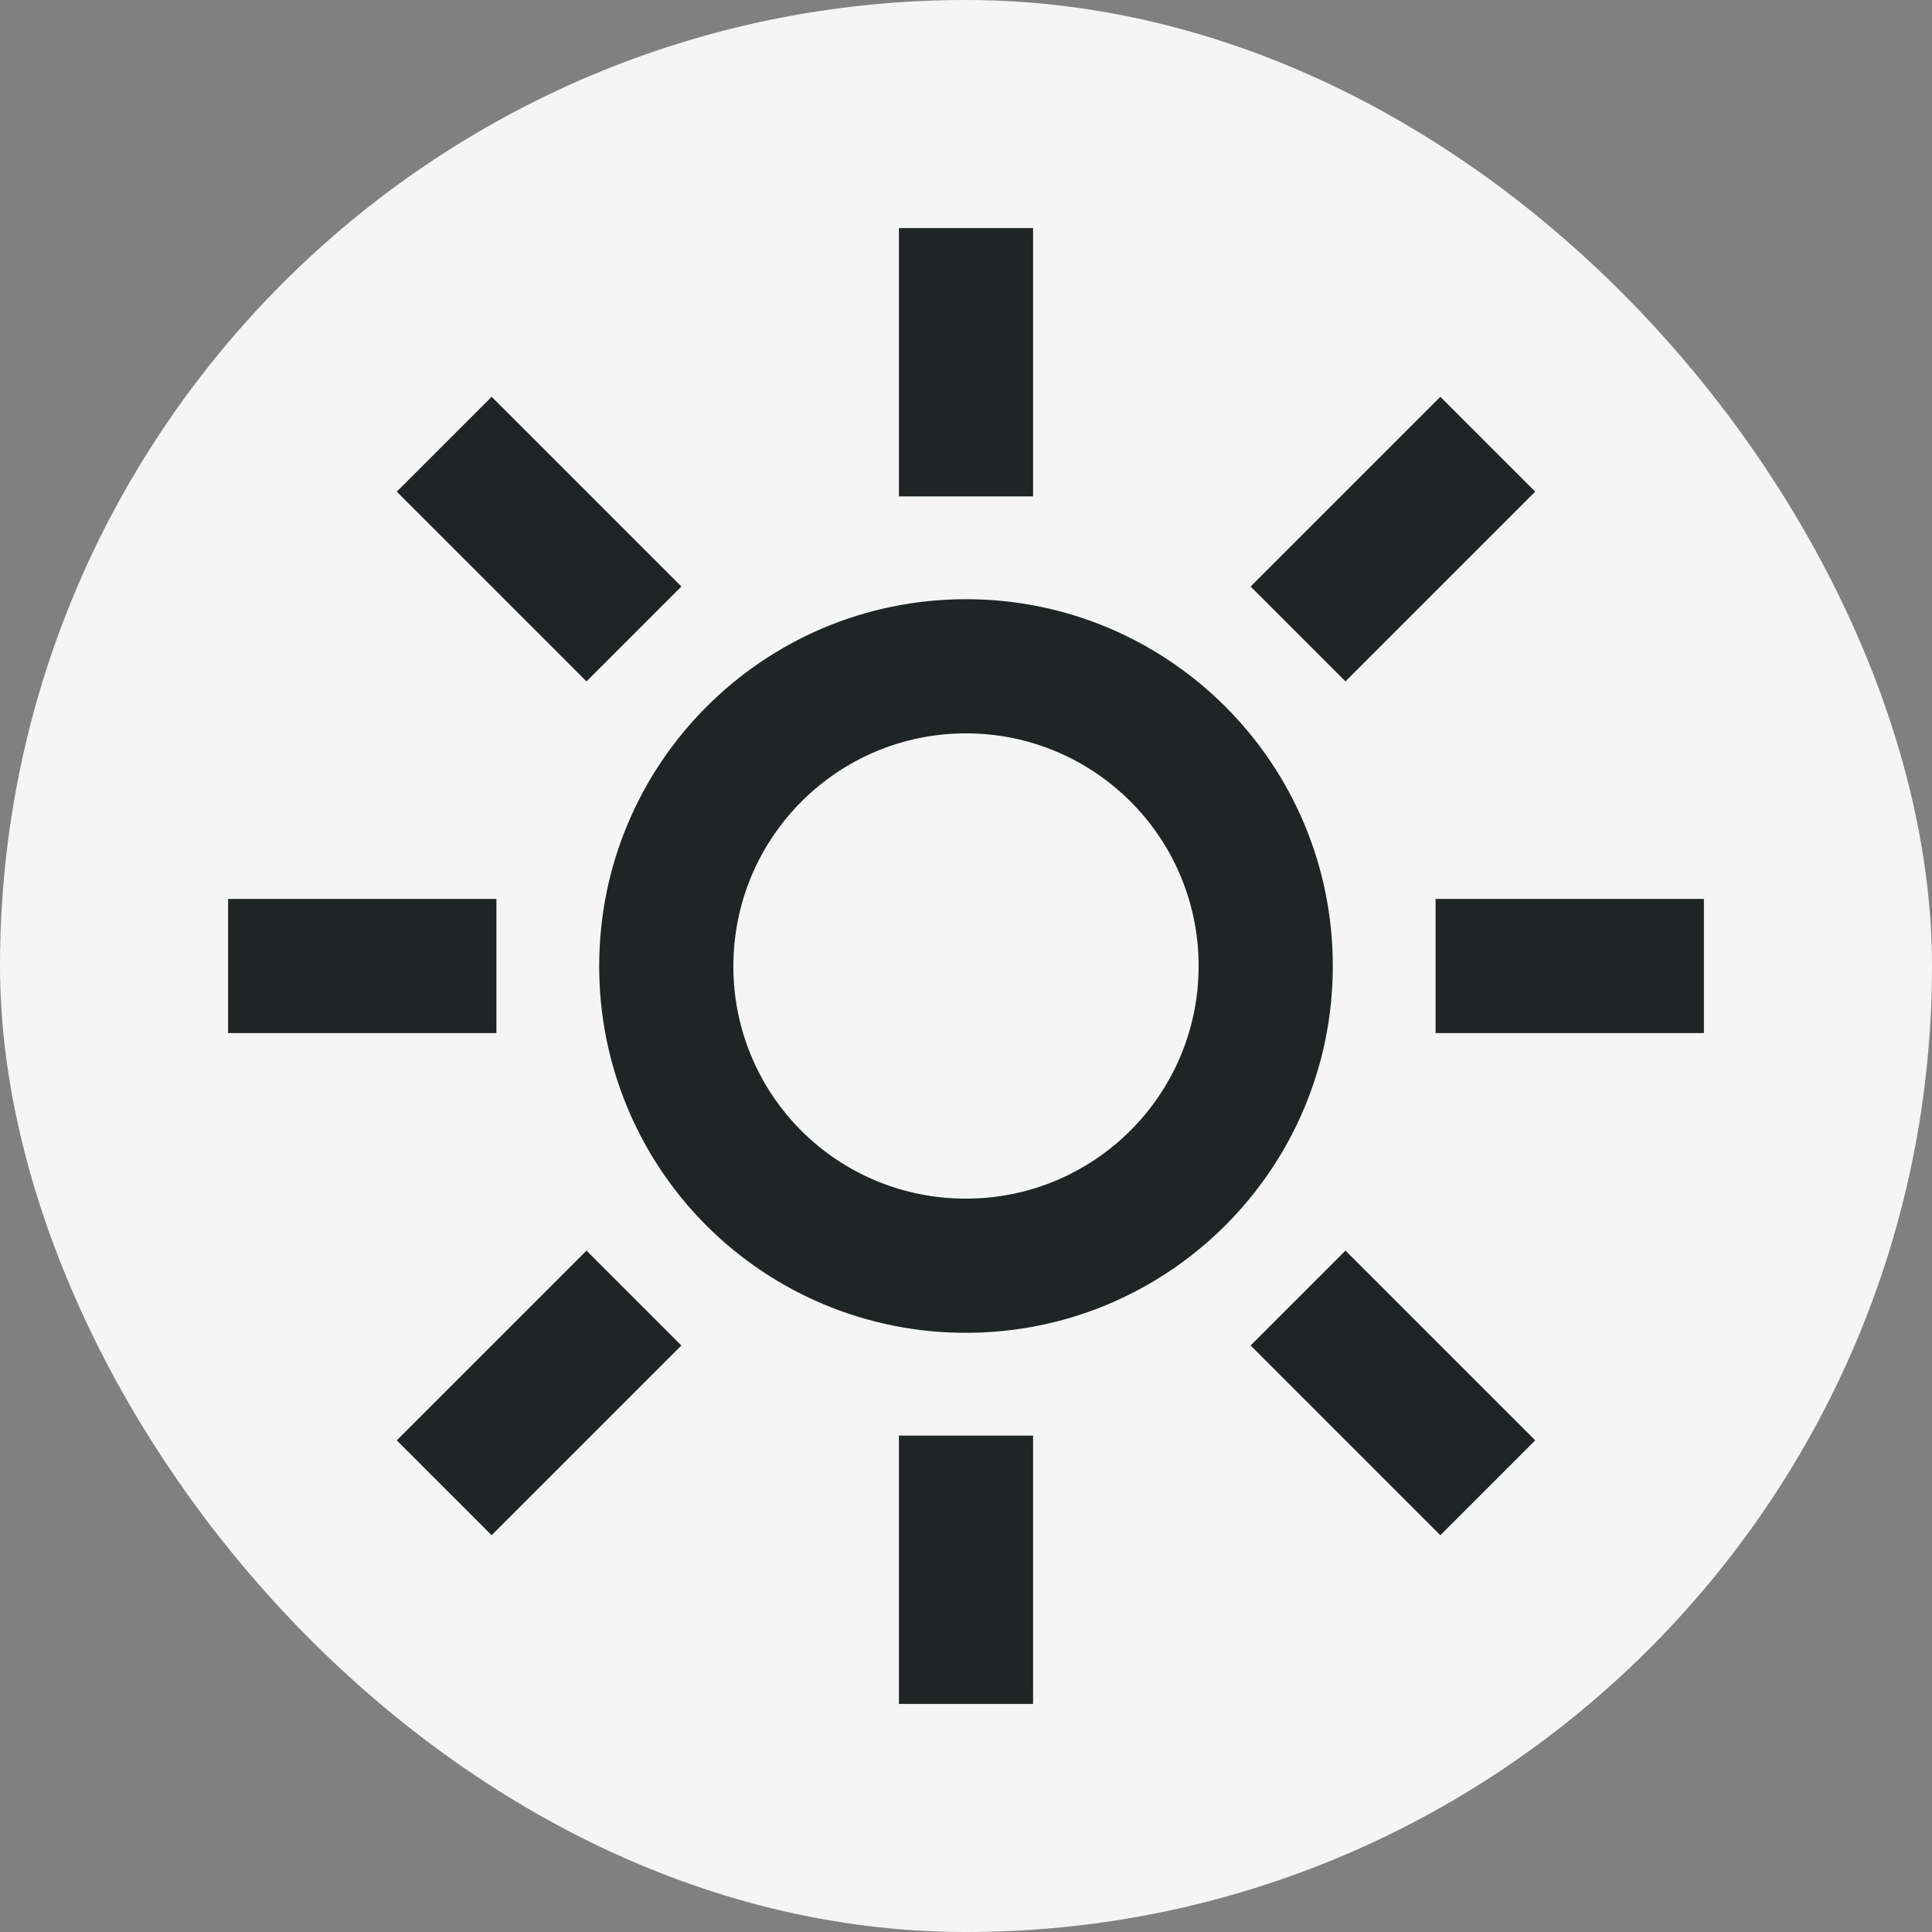 <svg viewBox="-51.2 -51.2 614.40 614.40" version="1.1" xmlns="http://www.w3.org/2000/svg"
    xmlns:xlink="http://www.w3.org/1999/xlink">
    <rect x="-51.2" y="-51.2" width="614.40" height="614.40" fill="#808080" stroke="none"/>
    <g id="SVGRepo_bgCarrier" stroke-width="0">
        <rect x="-51.2" y="-51.2" width="614.40" height="614.40" rx="307.2" fill="#f5f5f5" strokewidth="0"></rect>
    </g>
    <g id="SVGRepo_tracerCarrier" stroke-linecap="round" stroke-linejoin="round"></g>
    <g id="SVGRepo_iconCarrier">
        <title>sun</title>
        <g id="Page-1" stroke="none" stroke-width="1" fill="none" fill-rule="evenodd">
            <g id="Combined-Shape" fill="#1f2424" transform="translate(21.333, 21.333)">
                <path
                    d="M256,384 L256,469.333 L213.333,469.333 L213.333,384 L256,384 Z M355.346,325.176 L415.686,385.516 L385.516,415.686 L325.176,355.346 L355.346,325.176 Z M113.987,325.176 L144.157,355.346 L83.817,415.686 L53.647,385.516 L113.987,325.176 Z M234.667,118.02 C299.089,118.02 351.314,170.244 351.314,234.667 C351.314,299.089 299.089,351.314 234.667,351.314 C203.712,351.373 174.008,339.102 152.119,317.214 C130.231,295.326 117.96,265.621 118.019,234.667 C118.019,170.244 170.244,118.02 234.667,118.02 Z M234.667,160.686 C193.808,160.686 160.686,193.809 160.686,234.748 C160.649,254.359 168.422,273.177 182.289,287.044 C196.156,300.911 214.974,308.685 234.667,308.647 C275.525,308.647 308.647,275.525 308.647,234.667 C308.647,193.808 275.525,160.686 234.667,160.686 Z M469.333,213.333 L469.333,256 L384,256 L384,213.333 L469.333,213.333 Z M85.333,213.333 L85.333,256 L3.55271368e-15,256 L3.55271368e-15,213.333 L85.333,213.333 Z M83.817,53.647 L144.157,113.987 L113.987,144.157 L53.647,83.817 L83.817,53.647 Z M385.516,53.647 L415.686,83.817 L355.346,144.157 L325.176,113.987 L385.516,53.647 Z M256,9.68506364e-12 L256,85.333 L213.333,85.333 L213.333,9.6772259e-12 L256,9.68506364e-12 Z">
                </path>
            </g>
        </g>
    </g>
</svg>